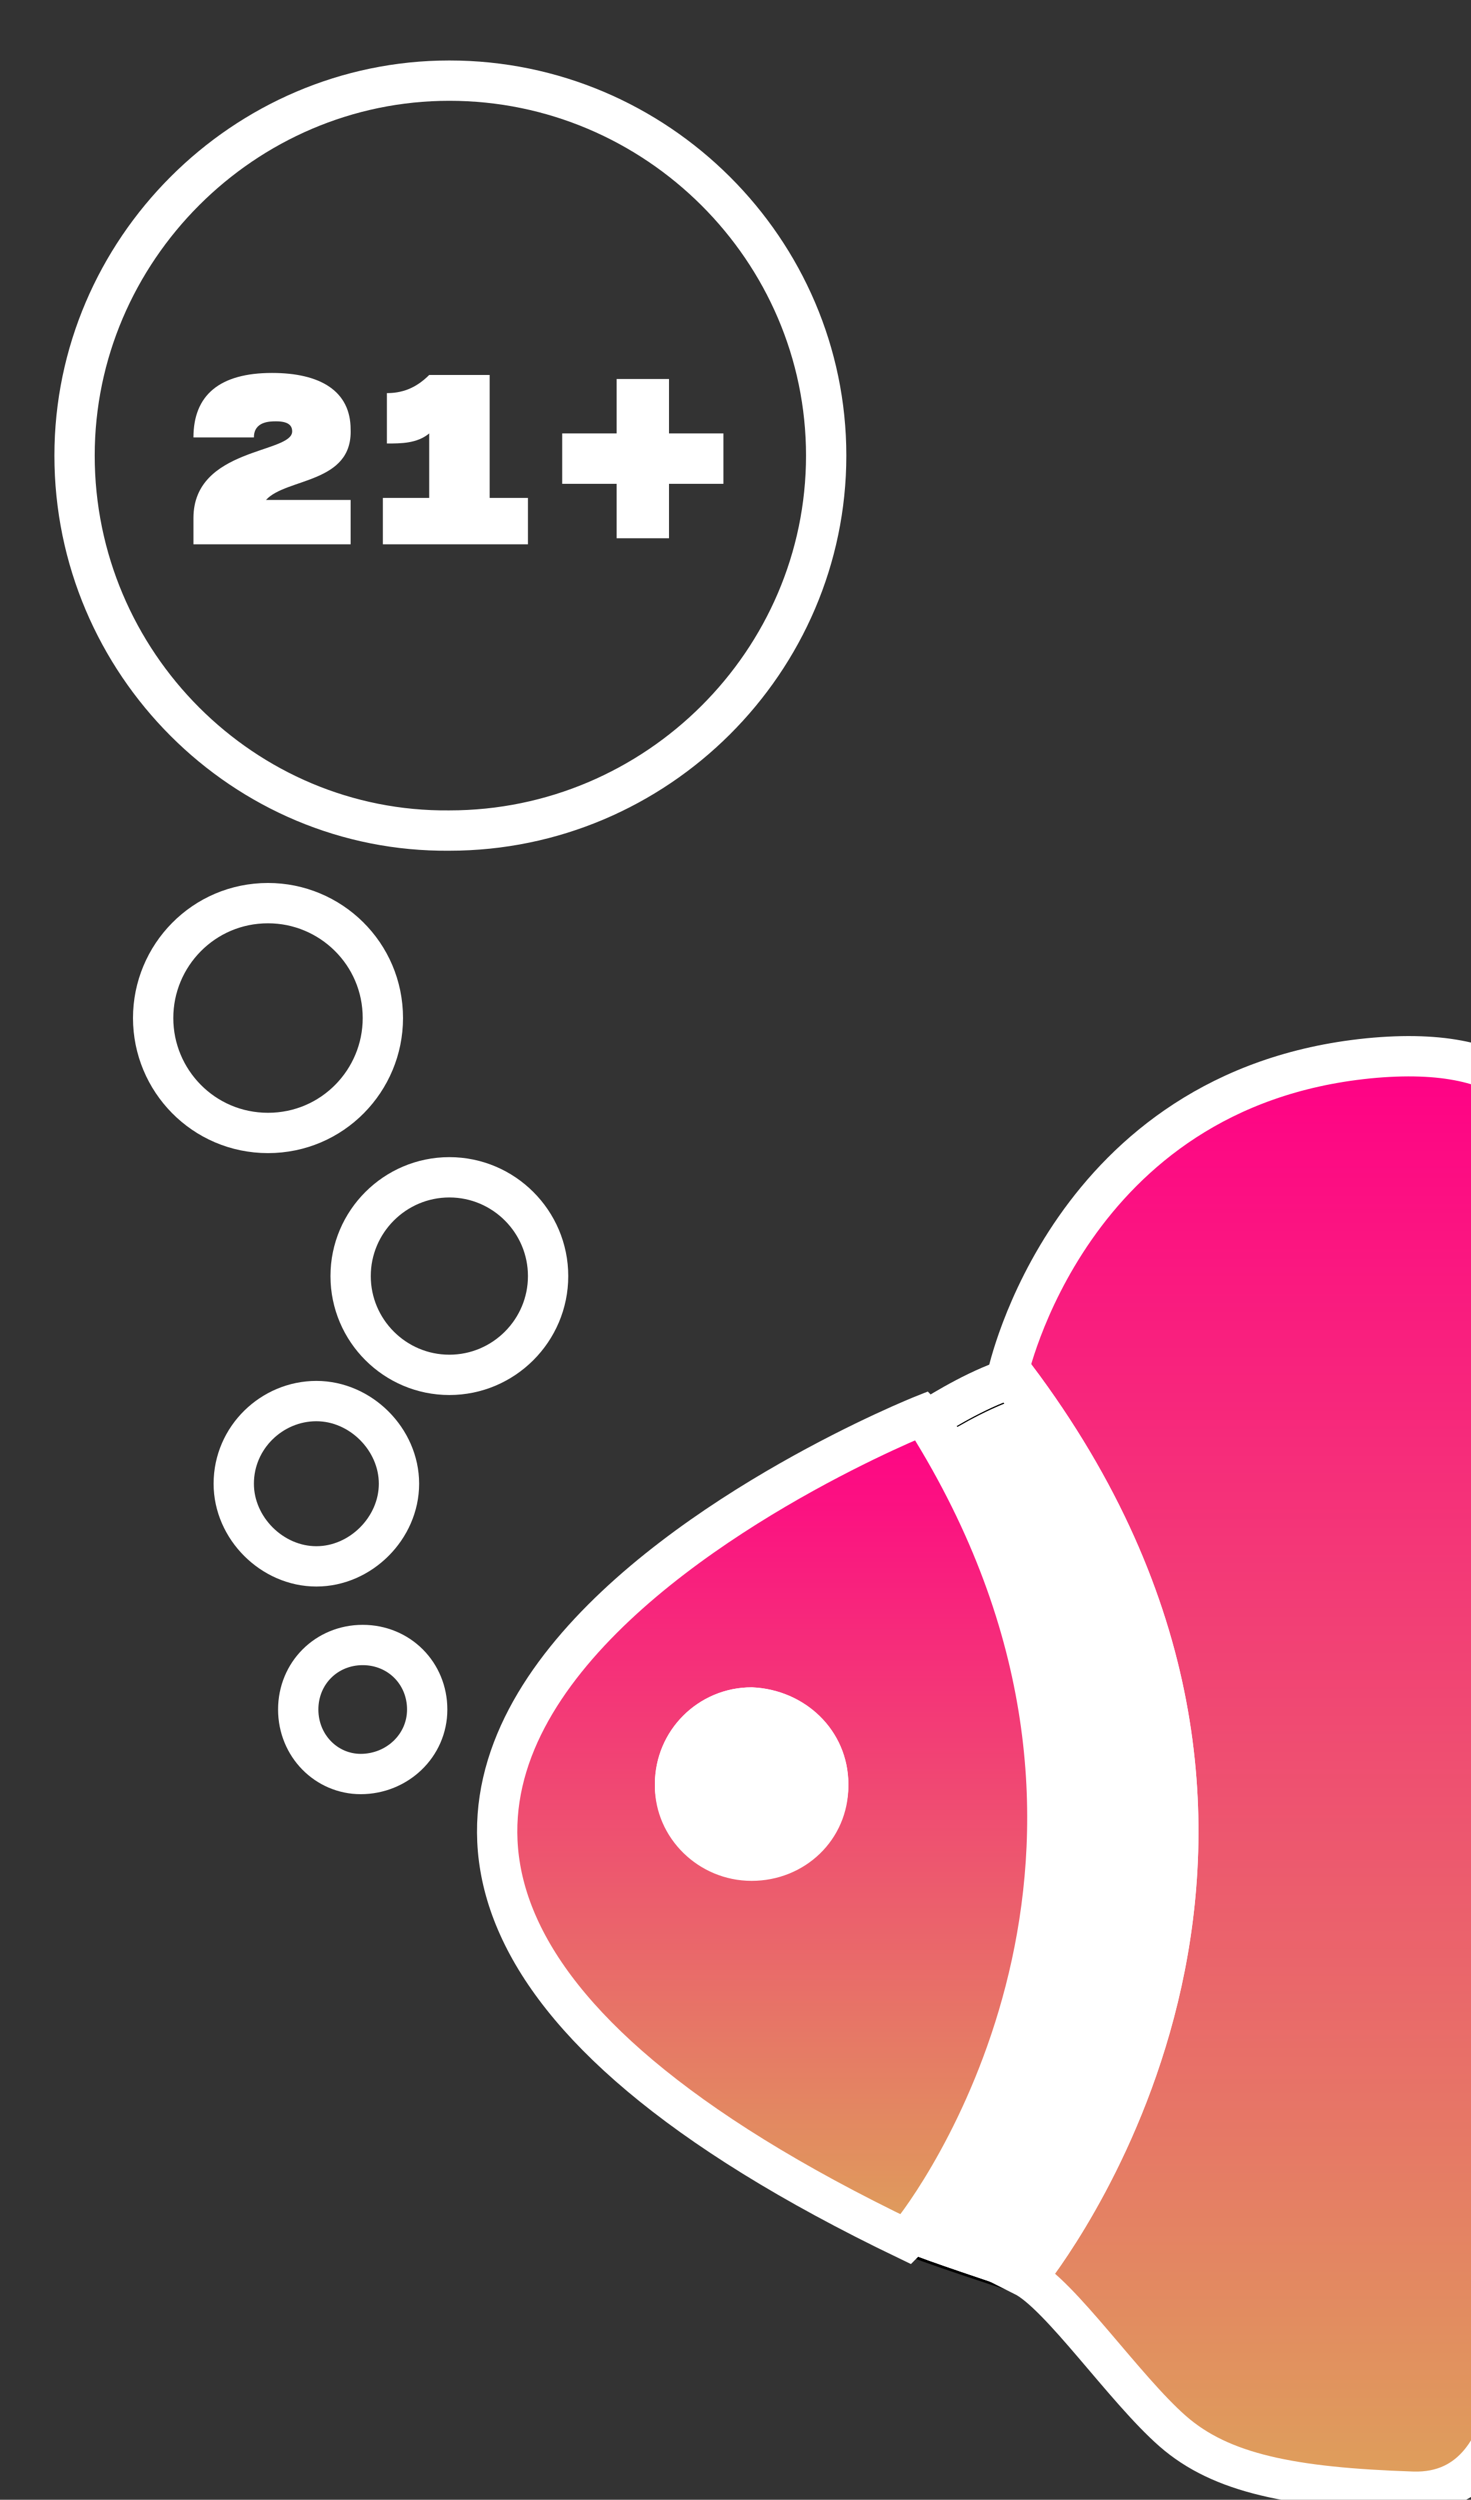 <?xml version="1.0" encoding="utf-8"?>
<!-- Generator: Adobe Illustrator 27.9.0, SVG Export Plug-In . SVG Version: 6.00 Build 0)  -->
<svg version="1.1" id="Layer_1" xmlns="http://www.w3.org/2000/svg" xmlns:xlink="http://www.w3.org/1999/xlink" x="0px" y="0px"
	 viewBox="0 0 73 124" style="enable-background:new 0 0 73 124;" xml:space="preserve">
<rect x="0" y="0" width="73" height="124" fill="#333333" stroke="none"/>
<style type="text/css">
	.st0{clip-path:url(#SVGID_00000013892565121422687020000018228836959009601455_);}
	.st1{fill:#FFFFFF;}
	.st2{fill:none;stroke:#000000;stroke-width:2;stroke-miterlimit:10;}
	.st3{fill:url(#SVGID_00000009548322270709350780000000507867233180056744_);}
	.st4{fill:url(#SVGID_00000012473375673357410070000007568460427046887100_);}
	.st5{fill:none;stroke:#FFFFFF;stroke-width:2;stroke-miterlimit:10;}
</style>
<g>
	<defs>
		<rect id="SVGID_1_" x="-22" width="95" height="124"/>
	</defs>
	<clipPath id="SVGID_00000147899364297850938590000018419099729891530136_">
		<use xlink:href="#SVGID_1_"  style="overflow:visible;"/>
	</clipPath>
	<g style="clip-path:url(#SVGID_00000147899364297850938590000018419099729891530136_);">
		<path class="st1" d="M74.9,67.7c0,0,6.1,0.7,8.3,2.5c2.2,1.8,11.9,33.1,11.9,33.1l-12.6,7.9c0,0-2.5,1.8-7.2,1.8
			C70.6,113,74.9,67.7,74.9,67.7"/>
		<path class="st2" d="M74.9,67.7c0,0,6.1,0.7,8.3,2.5c2.2,1.8,11.9,33.1,11.9,33.1l-12.6,7.9c0,0-2.5,1.8-7.2,1.8
			C70.6,113,74.9,67.7,74.9,67.7L74.9,67.7z"/>
		<path class="st1" d="M45.6,70.8c0,0,5.9-4.1,8.1-2.3c2.2,1.8,11.9,34.9,11.9,34.9l-13.3,9.9c0,0-5.6-1.8-6.8-2.3
			C41.1,109,45.6,70.8,45.6,70.8"/>
		<path class="st2" d="M45.6,70.8c0,0,5.9-4.1,8.1-2.3c2.2,1.8,11.9,34.9,11.9,34.9l-13.3,9.9c0,0-5.6-1.8-6.8-2.3
			C41.1,109,45.6,70.8,45.6,70.8L45.6,70.8z"/>
		
			<linearGradient id="SVGID_00000100367993263222603650000013611914014077527461_" gradientUnits="userSpaceOnUse" x1="38.38" y1="53.682" x2="38.38" y2="12.733" gradientTransform="matrix(1 0 0 -1 0 123.89)">
			<stop  offset="0" style="stop-color:#FF0086"/>
			<stop  offset="1" style="stop-color:#DEA05B"/>
		</linearGradient>
		<path style="fill:url(#SVGID_00000100367993263222603650000013611914014077527461_);" d="M45.1,111.2c0,0,15-18.4,0.8-40.9
			C45.9,70.2-1.1,89,45.1,111.2z"/>
		
			<linearGradient id="SVGID_00000170277446774995743040000002513635462351263166_" gradientUnits="userSpaceOnUse" x1="65.592" y1="71.489" x2="65.592" y2="0.279" gradientTransform="matrix(1 0 0 -1 0 123.89)">
			<stop  offset="0" style="stop-color:#FF0086"/>
			<stop  offset="1" style="stop-color:#DEA05B"/>
		</linearGradient>
		<path style="fill:url(#SVGID_00000170277446774995743040000002513635462351263166_);" d="M50.2,68.3c0,0,3-14.3,17.9-15.8
			C83,51,76.2,65.9,75.2,67.7c0,0,13,20.8-0.1,46.1c0,0,1.1,10.1-5,9.9s-9.5-0.9-11.9-3c-2.4-2.1-5.6-6.8-7.4-7.7
			C51,113,68.2,92,50.2,68.3"/>
		<path class="st1" d="M33.5,88.5c0-2.1,1.7-3.7,3.8-3.7c2.1,0,3.8,1.7,3.8,3.7c0,2.1-1.7,3.8-3.8,3.8
			C35.2,92.3,33.5,90.6,33.5,88.5z"/>
		<path class="st5" d="M95.1,103.3l-12.6,7.9c0,0-2.4,1.7-7,1.8c11.9-23.8,0.8-43.6-0.2-45.2c1.4,0.2,6.1,0.9,7.9,2.5
			C85.4,72,95.1,103.3,95.1,103.3z"/>
		<path class="st5" d="M95.1,103.3l-12.6,7.9c0,0-2.4,1.7-7,1.8c11.9-23.8,0.8-43.6-0.2-45.2c1.4,0.2,6.1,0.9,7.9,2.5
			C85.4,72,95.1,103.3,95.1,103.3z"/>
		<path class="st5" d="M51.1,112.8c-1.7-0.6-4.8-1.6-5.7-2c0,0,0,0,0,0c1.9-2.5,13.6-19.7,0.7-40.4c0.8-0.5,2.6-1.6,4.3-2.1
			C67.4,90.9,52.5,111,51.1,112.8z"/>
		<path class="st5" d="M51.1,112.8c-1.7-0.6-4.8-1.6-5.7-2c0,0,0,0,0,0c1.9-2.5,13.6-19.7,0.7-40.4c0.8-0.5,2.6-1.6,4.3-2.1
			C67.4,90.9,52.5,111,51.1,112.8z"/>
		<path class="st5" d="M46,70.5c-0.1-0.1-0.1-0.2-0.2-0.3c0,0-47,18.7-0.8,40.9c0,0,0.1-0.1,0.2-0.3C47.2,108.3,58.9,91.1,46,70.5z
			 M37.3,92.3c-2.1,0-3.8-1.7-3.8-3.7s1.7-3.8,3.8-3.8c2.1,0,3.8,1.7,3.8,3.8S39.4,92.3,37.3,92.3z"/>
		<path class="st5" d="M41.1,88.5c0,2.1-1.7,3.7-3.8,3.7c-2.1,0-3.8-1.7-3.8-3.7c0-2.1,1.7-3.8,3.8-3.8
			C39.4,84.8,41.1,86.4,41.1,88.5z"/>
		<path class="st5" d="M75.5,113c-0.1,0.2-0.2,0.5-0.4,0.7c0,0,1.1,10.1-5,9.9c-6-0.2-9.5-0.9-11.9-3c-2.4-2.1-5.6-6.8-7.4-7.7
			c0,0,0,0,0.1-0.1c1.4-1.8,16.3-21.9-0.8-44.5c0,0,0-0.1-0.1-0.1c0,0,3-14.2,17.9-15.7C83,51,76.2,65.9,75.2,67.7c0,0,0,0,0.1,0.1
			C76.3,69.4,87.4,89.2,75.5,113z"/>
		<path class="st5" d="M41.1,88.5c0,2.1-1.7,3.7-3.8,3.7c-2.1,0-3.8-1.7-3.8-3.7c0-2.1,1.7-3.8,3.8-3.8
			C39.4,84.8,41.1,86.4,41.1,88.5z"/>
		<path class="st5" d="M14.8,84.8c0-1.8,1.4-3.2,3.2-3.2s3.2,1.4,3.2,3.2S19.7,88,17.9,88C16.2,88,14.8,86.6,14.8,84.8z"/>
		<path class="st5" d="M11.6,73.6c0-2.3,1.9-4.1,4.1-4.1s4.1,1.9,4.1,4.1s-1.9,4.1-4.1,4.1S11.6,75.8,11.6,73.6z"/>
		<path class="st5" d="M17.4,63.3c0-2.7,2.2-4.9,4.9-4.9s4.9,2.2,4.9,4.9c0,2.7-2.2,4.9-4.9,4.9S17.4,66,17.4,63.3z"/>
		<path class="st5" d="M7.6,50.5c0-3.1,2.5-5.7,5.7-5.7c3.1,0,5.7,2.5,5.7,5.7c0,3.1-2.5,5.7-5.7,5.7C10.1,56.2,7.6,53.6,7.6,50.5z"
			/>
		<path class="st5" d="M3.7,22.6C3.7,12.4,12.1,4,22.3,4C32.6,4,41,12.4,41,22.6s-8.4,18.6-18.7,18.6C12.1,41.3,3.7,32.9,3.7,22.6z"
			/>
		<path class="st1" d="M35.9,24h-2.7v2.7h-2.6V24h-2.7v-2.5h2.7v-2.7h2.6v2.7h2.7V24z"/>
		<g>
			<path class="st1" d="M13.2,24.8h4.2V27H9.6v-1.3c0-3.5,4.9-3.2,4.9-4.3c0-0.3-0.2-0.5-0.8-0.5c-0.3,0-1.1,0-1.1,0.8h-3
				c0-2.1,1.3-3.2,3.9-3.2c2.4,0,3.9,0.9,3.9,2.8C17.5,24,14.2,23.7,13.2,24.8z"/>
			<path class="st1" d="M26.2,24.8V27H19v-2.3h2.3v-3.2c-0.6,0.5-1.4,0.5-2.1,0.5v-2.5c0.7,0,1.4-0.2,2.1-0.9h3v6.1H26.2z"/>
		</g>
	</g>
</g>
</svg>
